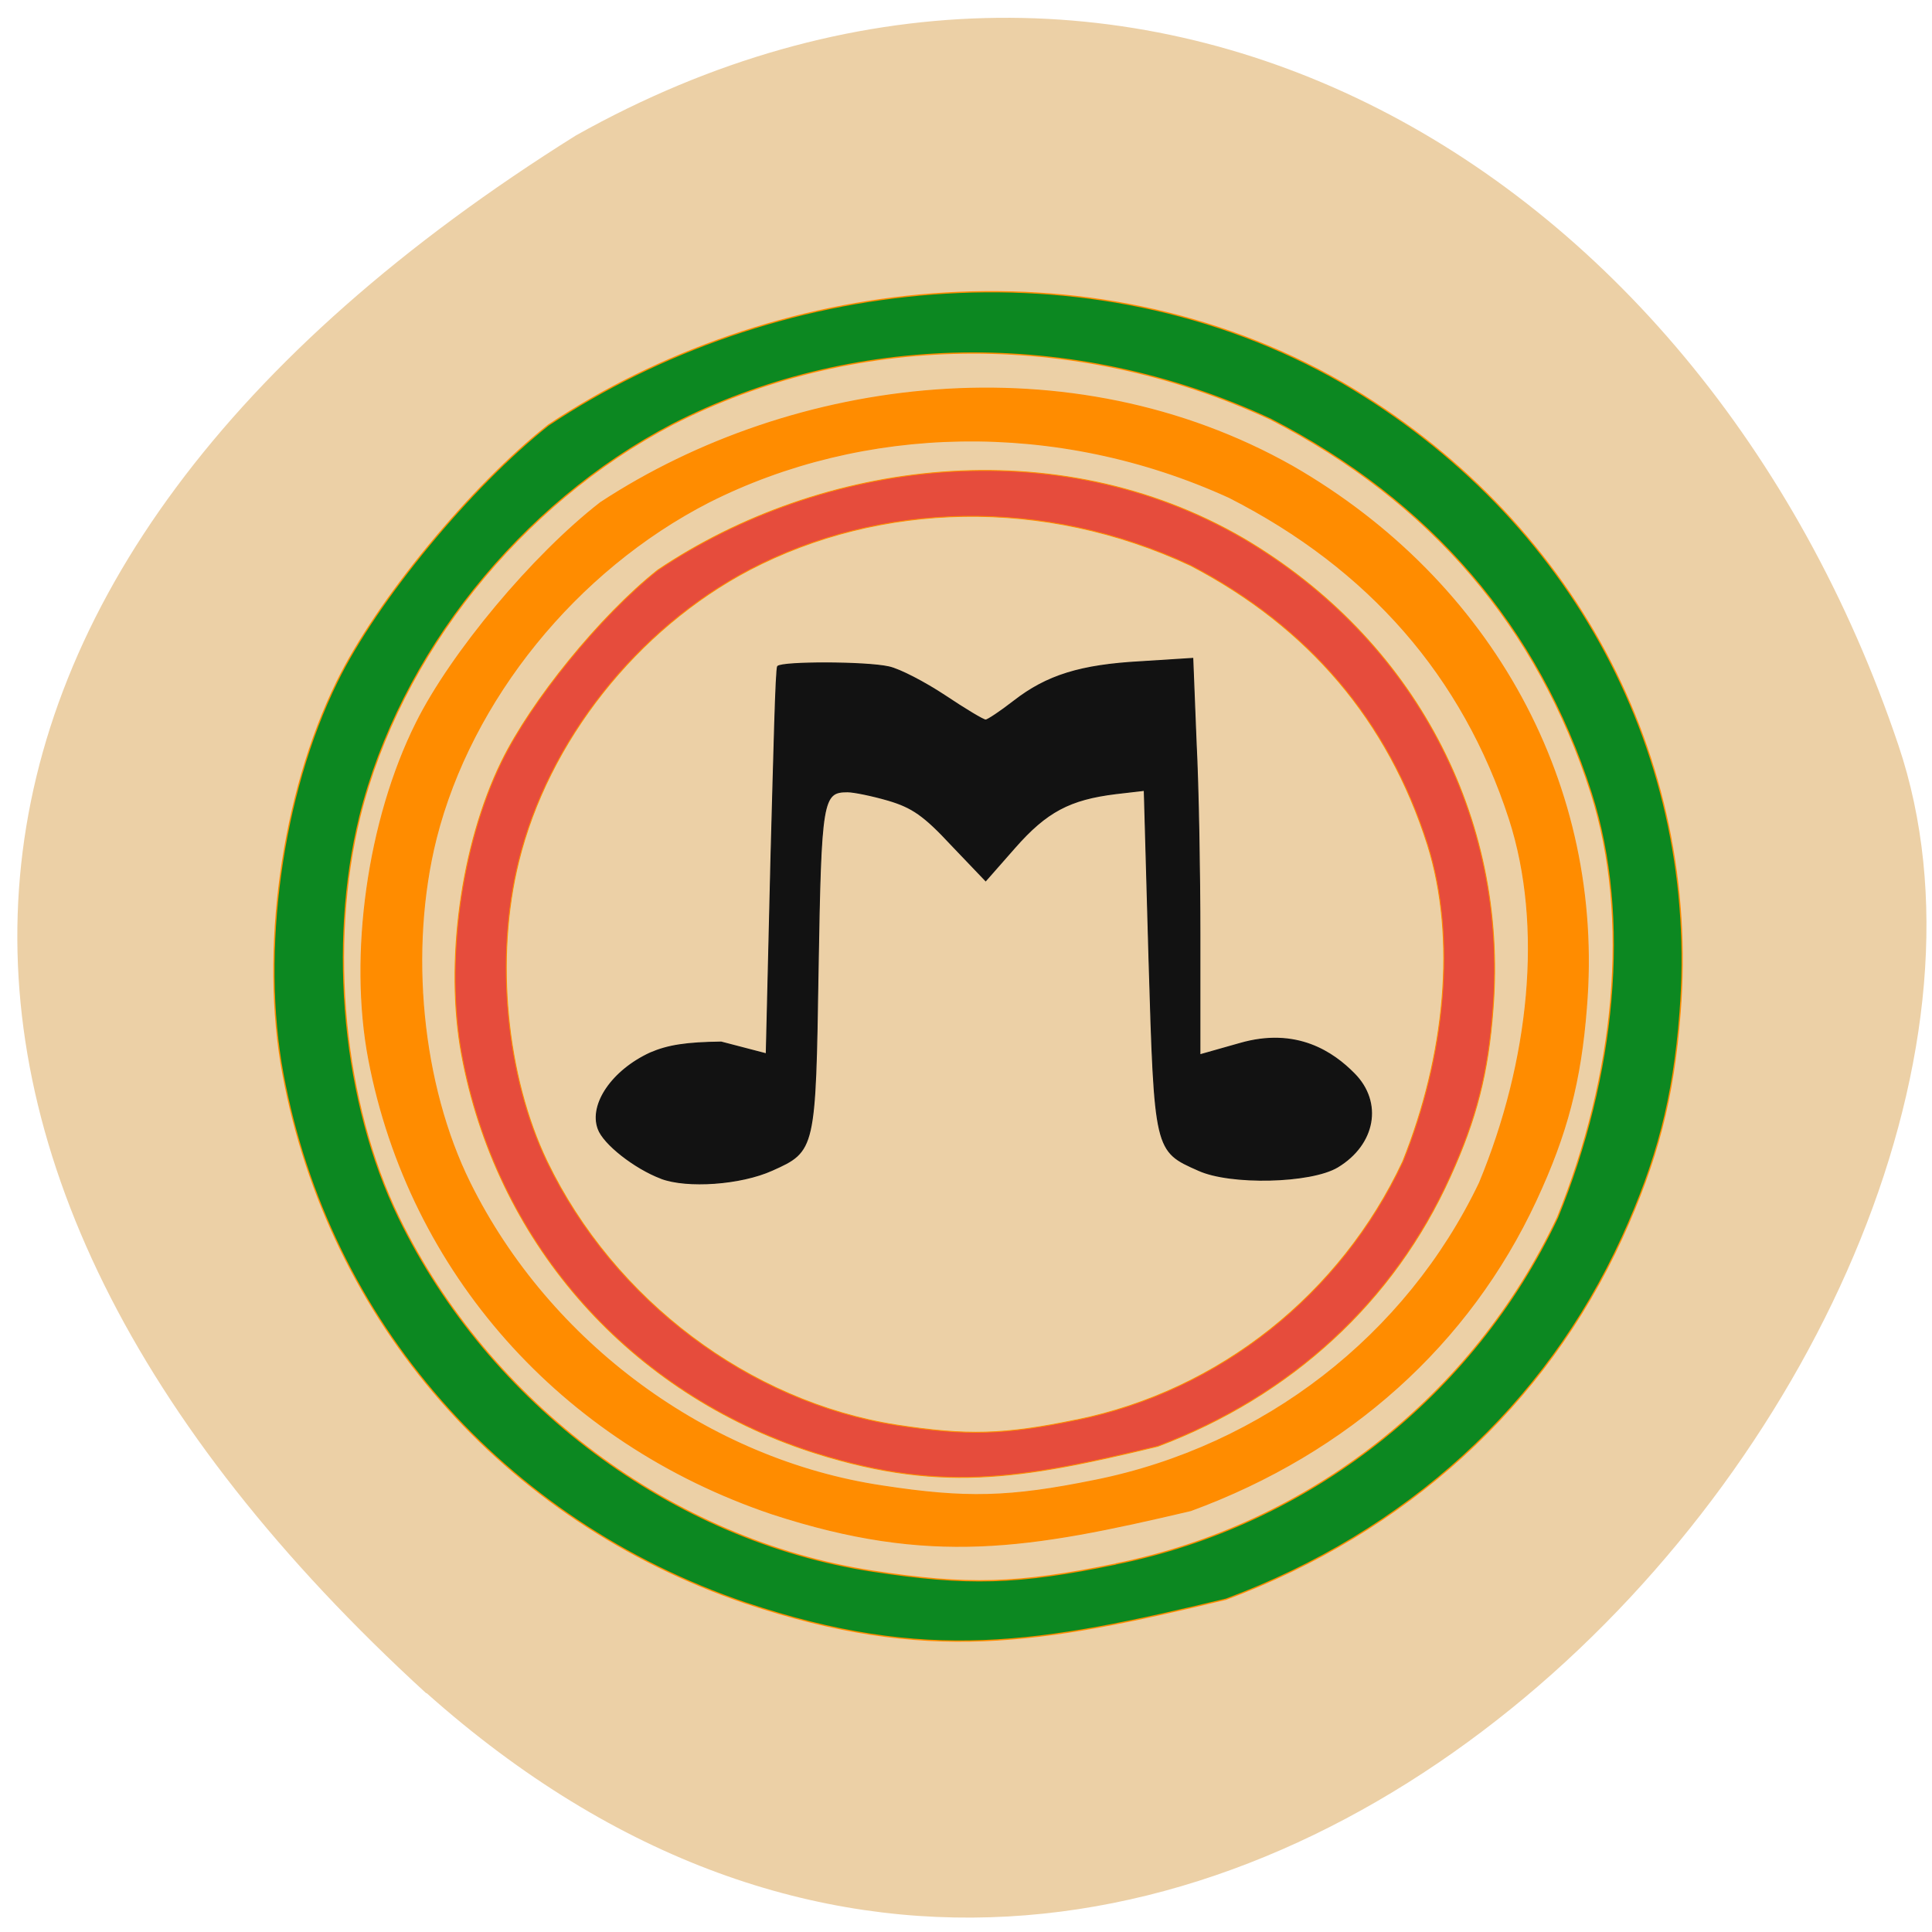<svg xmlns="http://www.w3.org/2000/svg" viewBox="0 0 16 16"><path d="m 3.531 14.02 c 6.348 5.66 13.844 -2.941 12.191 -7.848 c -1.652 -4.906 -6.426 -7.59 -10.953 -5.05 c -5.766 3.609 -6.098 8.457 -1.238 12.902" fill="#ecd0a6"/><g stroke-width="0.165" transform="matrix(0.054 0 0 0.055 1.306 1.11)"><path d="m 94.21 207.76 c -32.34 -10.704 -55.57 -36.36 -61.833 -68.41 c -3.059 -15.737 -0.146 -36.08 7.283 -50.684 c 5.317 -10.491 17.843 -25.24 28.26 -33.17 c 29.642 -19.07 72.1 -24.314 106.11 -5.458 c 30.734 17.367 47.849 48.27 45.08 81.45 c -0.874 11.129 -2.986 19.07 -7.72 29.06 c -10.269 21.691 -28.768 37.995 -52.948 46.714 c -24.835 5.742 -39.911 8.294 -64.24 0.496 m 49.52 -5.03 c 25.855 -5.104 47.777 -21.762 58.992 -44.8 c 7.72 -18.289 9.905 -38.633 4.588 -54.795 c -7.137 -21.55 -21.558 -37.712 -42.97 -48.42 c -26.583 -11.909 -56.22 -10.987 -79.82 0.709 c -20.392 10.279 -36.415 29.772 -41.805 50.613 c -4.297 16.8 -2.258 37.14 5.171 51.889 c 12.163 24.1 36.561 41.752 63.29 45.651 c 12.745 1.914 19.446 1.772 32.555 -0.851" fill="#ff8c00" stroke="#ff8c00"/><path d="m 77.17 157.22 c -4.01 -1.489 -8.812 -5.175 -9.614 -7.443 c -1.384 -3.686 2.185 -8.79 8.01 -11.413 c 2.695 -1.134 5.462 -1.56 10.852 -1.63 l 6.919 1.772 l 0.728 -29.772 c 0.437 -15.382 0.728 -28.21 1.02 -28.567 c 0.728 -0.709 13.474 -0.709 17.04 0.071 c 1.675 0.354 5.535 2.339 8.594 4.324 c 3.132 2.056 5.899 3.686 6.263 3.686 c 0.291 0 2.258 -1.276 4.297 -2.835 c 5.098 -3.899 10.269 -5.458 19.519 -5.954 l 7.938 -0.496 l 0.51 12.618 c 0.364 6.947 0.583 19.99 0.583 28.993 v 18.08 l 6.118 -1.701 c 8.74 -2.481 14.348 1.347 17.552 4.537 c 4.37 4.324 3.205 10.633 -2.549 14.04 c -4.078 2.41 -16.46 2.694 -21.339 0.496 c -6.7 -2.906 -6.7 -2.835 -7.574 -31.757 l -0.728 -25.448 l -4.37 0.496 c -7.06 0.851 -10.633 2.694 -15.513 8.152 l -4.443 4.962 l -5.244 -5.387 c -4.224 -4.466 -6.04 -5.671 -9.686 -6.734 c -2.476 -0.709 -5.317 -1.276 -6.263 -1.276 c -3.86 0 -4.078 1.134 -4.515 26.724 c -0.437 27.22 -0.437 27.362 -7.06 30.27 c -4.807 2.127 -13.04 2.694 -17.04 1.205" fill="#121212" stroke="#121212"/></g><g stroke="#ff8c00" transform="matrix(0.054 0 0 0.055 0.157 3.927)"><path d="m 120.24 146.79 c -27.457 -9.286 -47.12 -31.615 -52.36 -59.47 c -2.549 -13.681 -0.146 -31.403 6.118 -44.02 c 4.588 -9.215 15.15 -21.975 23.961 -28.851 c 25.13 -16.587 61.1 -21.2 89.87 -4.749 c 26.07 15.1 40.566 41.894 38.24 70.816 c -0.728 9.641 -2.549 16.587 -6.555 25.24 c -8.667 18.856 -24.398 33.03 -44.863 40.618 c -21.05 4.962 -33.793 7.23 -54.4 0.425 m 41.95 -4.395 c 21.922 -4.395 40.494 -18.927 50.03 -38.917 c 6.482 -15.879 8.303 -33.6 3.787 -47.707 c -6.04 -18.643 -18.208 -32.75 -36.34 -42.04 c -22.577 -10.349 -47.631 -9.57 -67.59 0.638 c -17.334 8.932 -30.953 25.874 -35.468 44.02 c -3.642 14.532 -1.894 32.25 4.37 45.08 c 10.269 20.912 31.03 36.22 53.603 39.696 c 10.852 1.63 16.46 1.489 27.603 -0.78" fill="#e64c3c" stroke-width="0.141"/><path d="m 111.42 169.97 c -37.14 -12.405 -63.872 -42.39 -70.937 -79.68 c -3.496 -18.36 -0.218 -42.04 8.303 -59.05 c 6.118 -12.263 20.538 -29.418 32.409 -38.633 c 34.01 -22.19 82.74 -28.355 121.77 -6.38 c 35.32 20.274 54.914 56.21 51.782 94.92 c -1.02 12.901 -3.496 22.19 -8.885 33.813 c -11.798 25.307 -33.06 44.3 -60.74 54.44 c -28.549 6.734 -45.883 9.711 -73.7 0.567 m 56.808 -5.884 c 29.642 -5.884 54.841 -25.307 67.73 -52.17 c 8.812 -21.266 11.289 -45.01 5.171 -63.869 c -8.157 -25.02 -24.617 -43.95 -49.23 -56.35 c -30.589 -13.894 -64.53 -12.83 -91.62 0.78 c -23.379 11.98 -41.805 34.664 -47.995 59.05 c -4.88 19.494 -2.549 43.24 5.972 60.4 c 13.911 28.07 41.95 48.628 72.61 53.24 c 14.639 2.197 22.286 1.985 37.36 -1.063" fill="#0a8820" fill-opacity="0.988" stroke-width="0.191"/></g></svg>